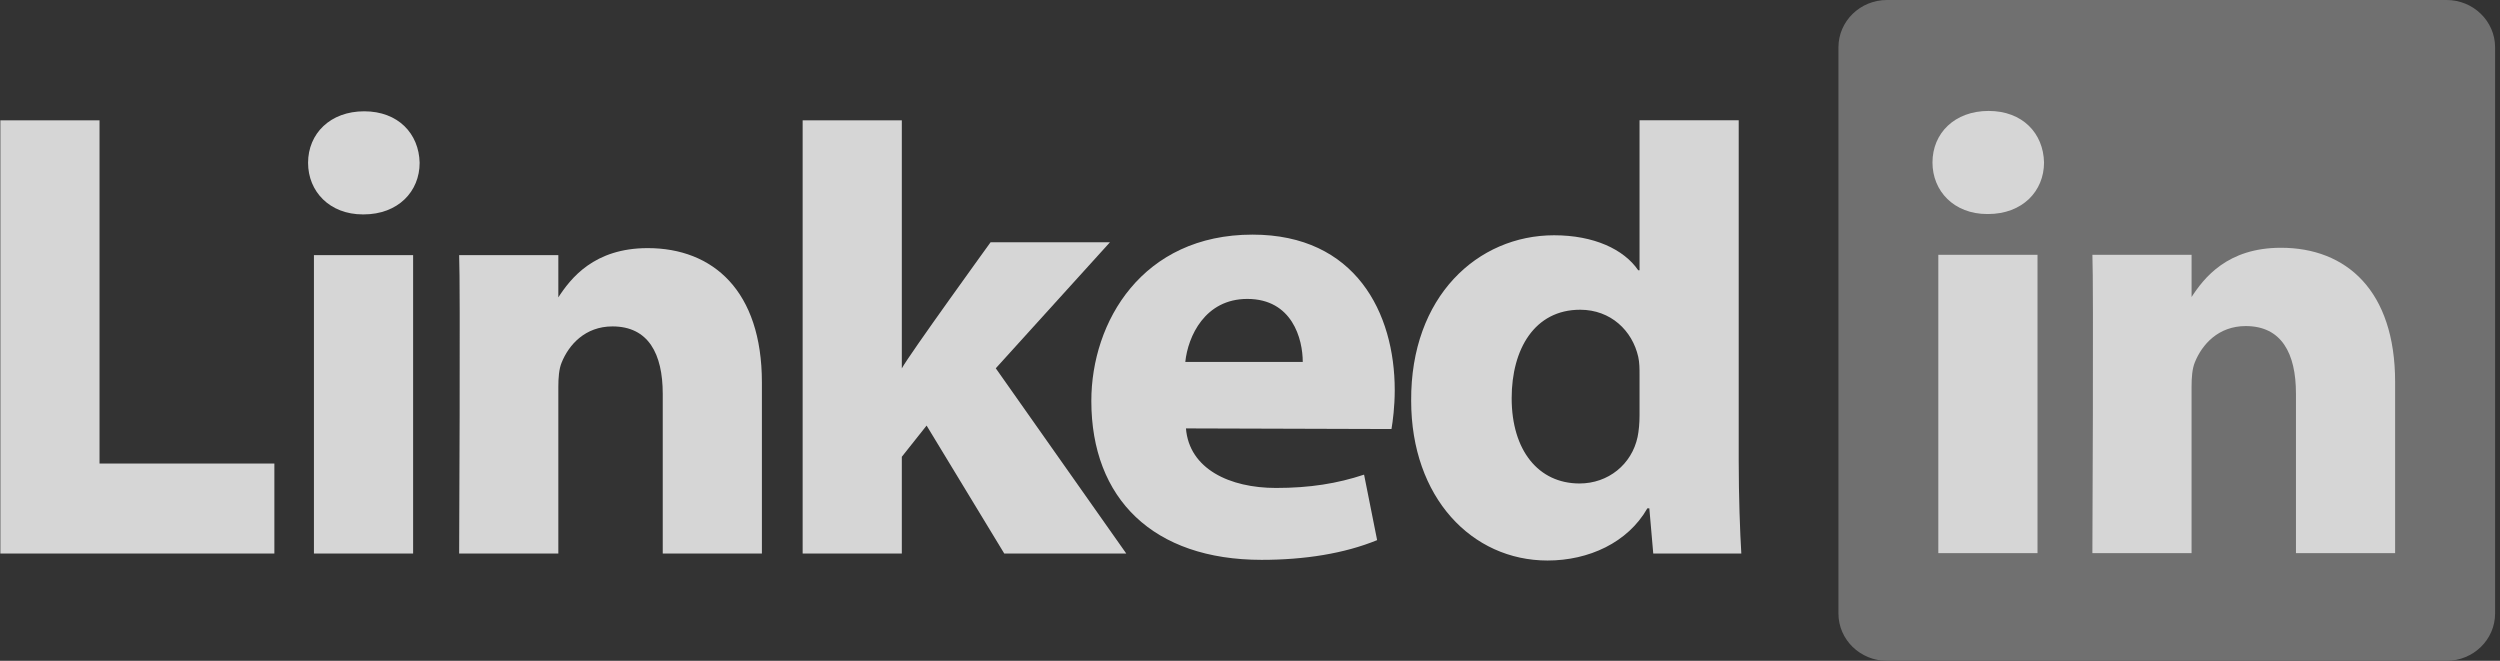 <svg width="227" height="60" viewBox="0 0 227 60" fill="none" xmlns="http://www.w3.org/2000/svg">
<rect x="0" y="0" width="227" height="60" fill="#333333" stroke="none"/>
<g style="mix-blend-mode:luminosity" opacity="0.8" clip-path="url(#clip0_1_427)">
<path d="M166.931 4.298C166.931 1.926 168.905 0 171.338 0H222.147C224.581 0 226.554 1.926 226.554 4.298V55.703C226.554 58.076 224.581 60 222.147 60H171.338C168.905 60 166.931 58.076 166.931 55.704V4.298Z" fill="#808080"/>
<path d="M0.031 50.259H24.913V42.09H9.037V10.924H0.031V50.259ZM37.511 50.259V23.166H28.505V50.259H37.511ZM33.009 19.468C36.148 19.468 38.103 17.387 38.103 14.785C38.045 12.127 36.148 10.106 33.069 10.106C29.988 10.106 27.973 12.128 27.973 14.785C27.973 17.387 29.928 19.468 32.95 19.468H33.009ZM41.691 50.259H50.697V35.129C50.697 34.319 50.755 33.509 50.993 32.932C51.643 31.314 53.125 29.638 55.613 29.638C58.873 29.638 60.177 32.123 60.177 35.764V50.258H69.18V34.724C69.18 26.402 64.737 22.529 58.812 22.529C53.955 22.529 51.821 25.245 50.636 27.095H50.697V23.166H41.691C41.81 25.709 41.691 50.259 41.691 50.259ZM81.885 10.924H72.88V50.259H81.885V41.475L84.135 38.641L91.186 50.259H102.264L90.417 33.441L100.783 21.999H89.943C89.943 21.999 82.537 32.235 81.885 33.45V10.924Z" fill="white"/>
<path d="M126.346 38.958C126.465 38.262 126.642 36.927 126.642 35.418C126.642 28.415 123.087 21.304 113.727 21.304C103.714 21.304 99.093 29.223 99.093 36.405C99.093 45.288 104.722 50.834 114.556 50.834C118.467 50.834 122.079 50.258 125.043 49.044L123.858 43.097C121.428 43.903 118.939 44.306 115.859 44.306C111.653 44.306 107.981 42.579 107.684 38.899L126.346 38.956V38.958ZM107.625 32.865C107.862 30.553 109.404 27.142 113.254 27.142C117.341 27.142 118.29 30.784 118.29 32.865H107.625ZM148.87 10.924V24.541H148.751C147.447 22.635 144.722 21.363 141.111 21.363C134.178 21.363 128.076 26.911 128.134 36.388C128.134 45.173 133.645 50.895 140.516 50.895C144.249 50.895 147.803 49.276 149.582 46.155H149.759L150.115 50.259H158.112C157.994 48.352 157.875 45.058 157.875 41.821V10.923H148.869L148.87 10.924ZM148.87 37.718C148.87 38.411 148.811 39.105 148.692 39.681C148.16 42.168 146.027 43.9 143.42 43.9C139.689 43.9 137.259 40.896 137.259 36.157C137.259 31.708 139.334 28.124 143.48 28.124C146.264 28.124 148.219 30.031 148.752 32.4C148.87 32.921 148.87 33.5 148.87 34.019V37.718Z" fill="white"/>
<path d="M185.005 50.226V23.133H176V50.226H185.005ZM180.504 19.434C183.644 19.434 185.598 17.354 185.598 14.754C185.539 12.095 183.644 10.073 180.564 10.073C177.481 10.073 175.469 12.095 175.469 14.754C175.469 17.354 177.422 19.434 180.445 19.434H180.503H180.504ZM189.989 50.226H198.994V35.098C198.994 34.289 199.053 33.478 199.291 32.901C199.941 31.282 201.423 29.607 203.911 29.607C207.169 29.607 208.473 32.091 208.473 35.734V50.226H217.477V34.692C217.477 26.37 213.035 22.498 207.111 22.498C202.253 22.498 200.12 25.213 198.935 27.062H198.995V23.134H189.99C190.107 25.675 189.989 50.226 189.989 50.226Z" fill="white"/>
</g>
<defs>
<clipPath id="clip0_1_427">
<rect width="226.586" height="60" fill="white"/>
</clipPath>
</defs>
</svg>
